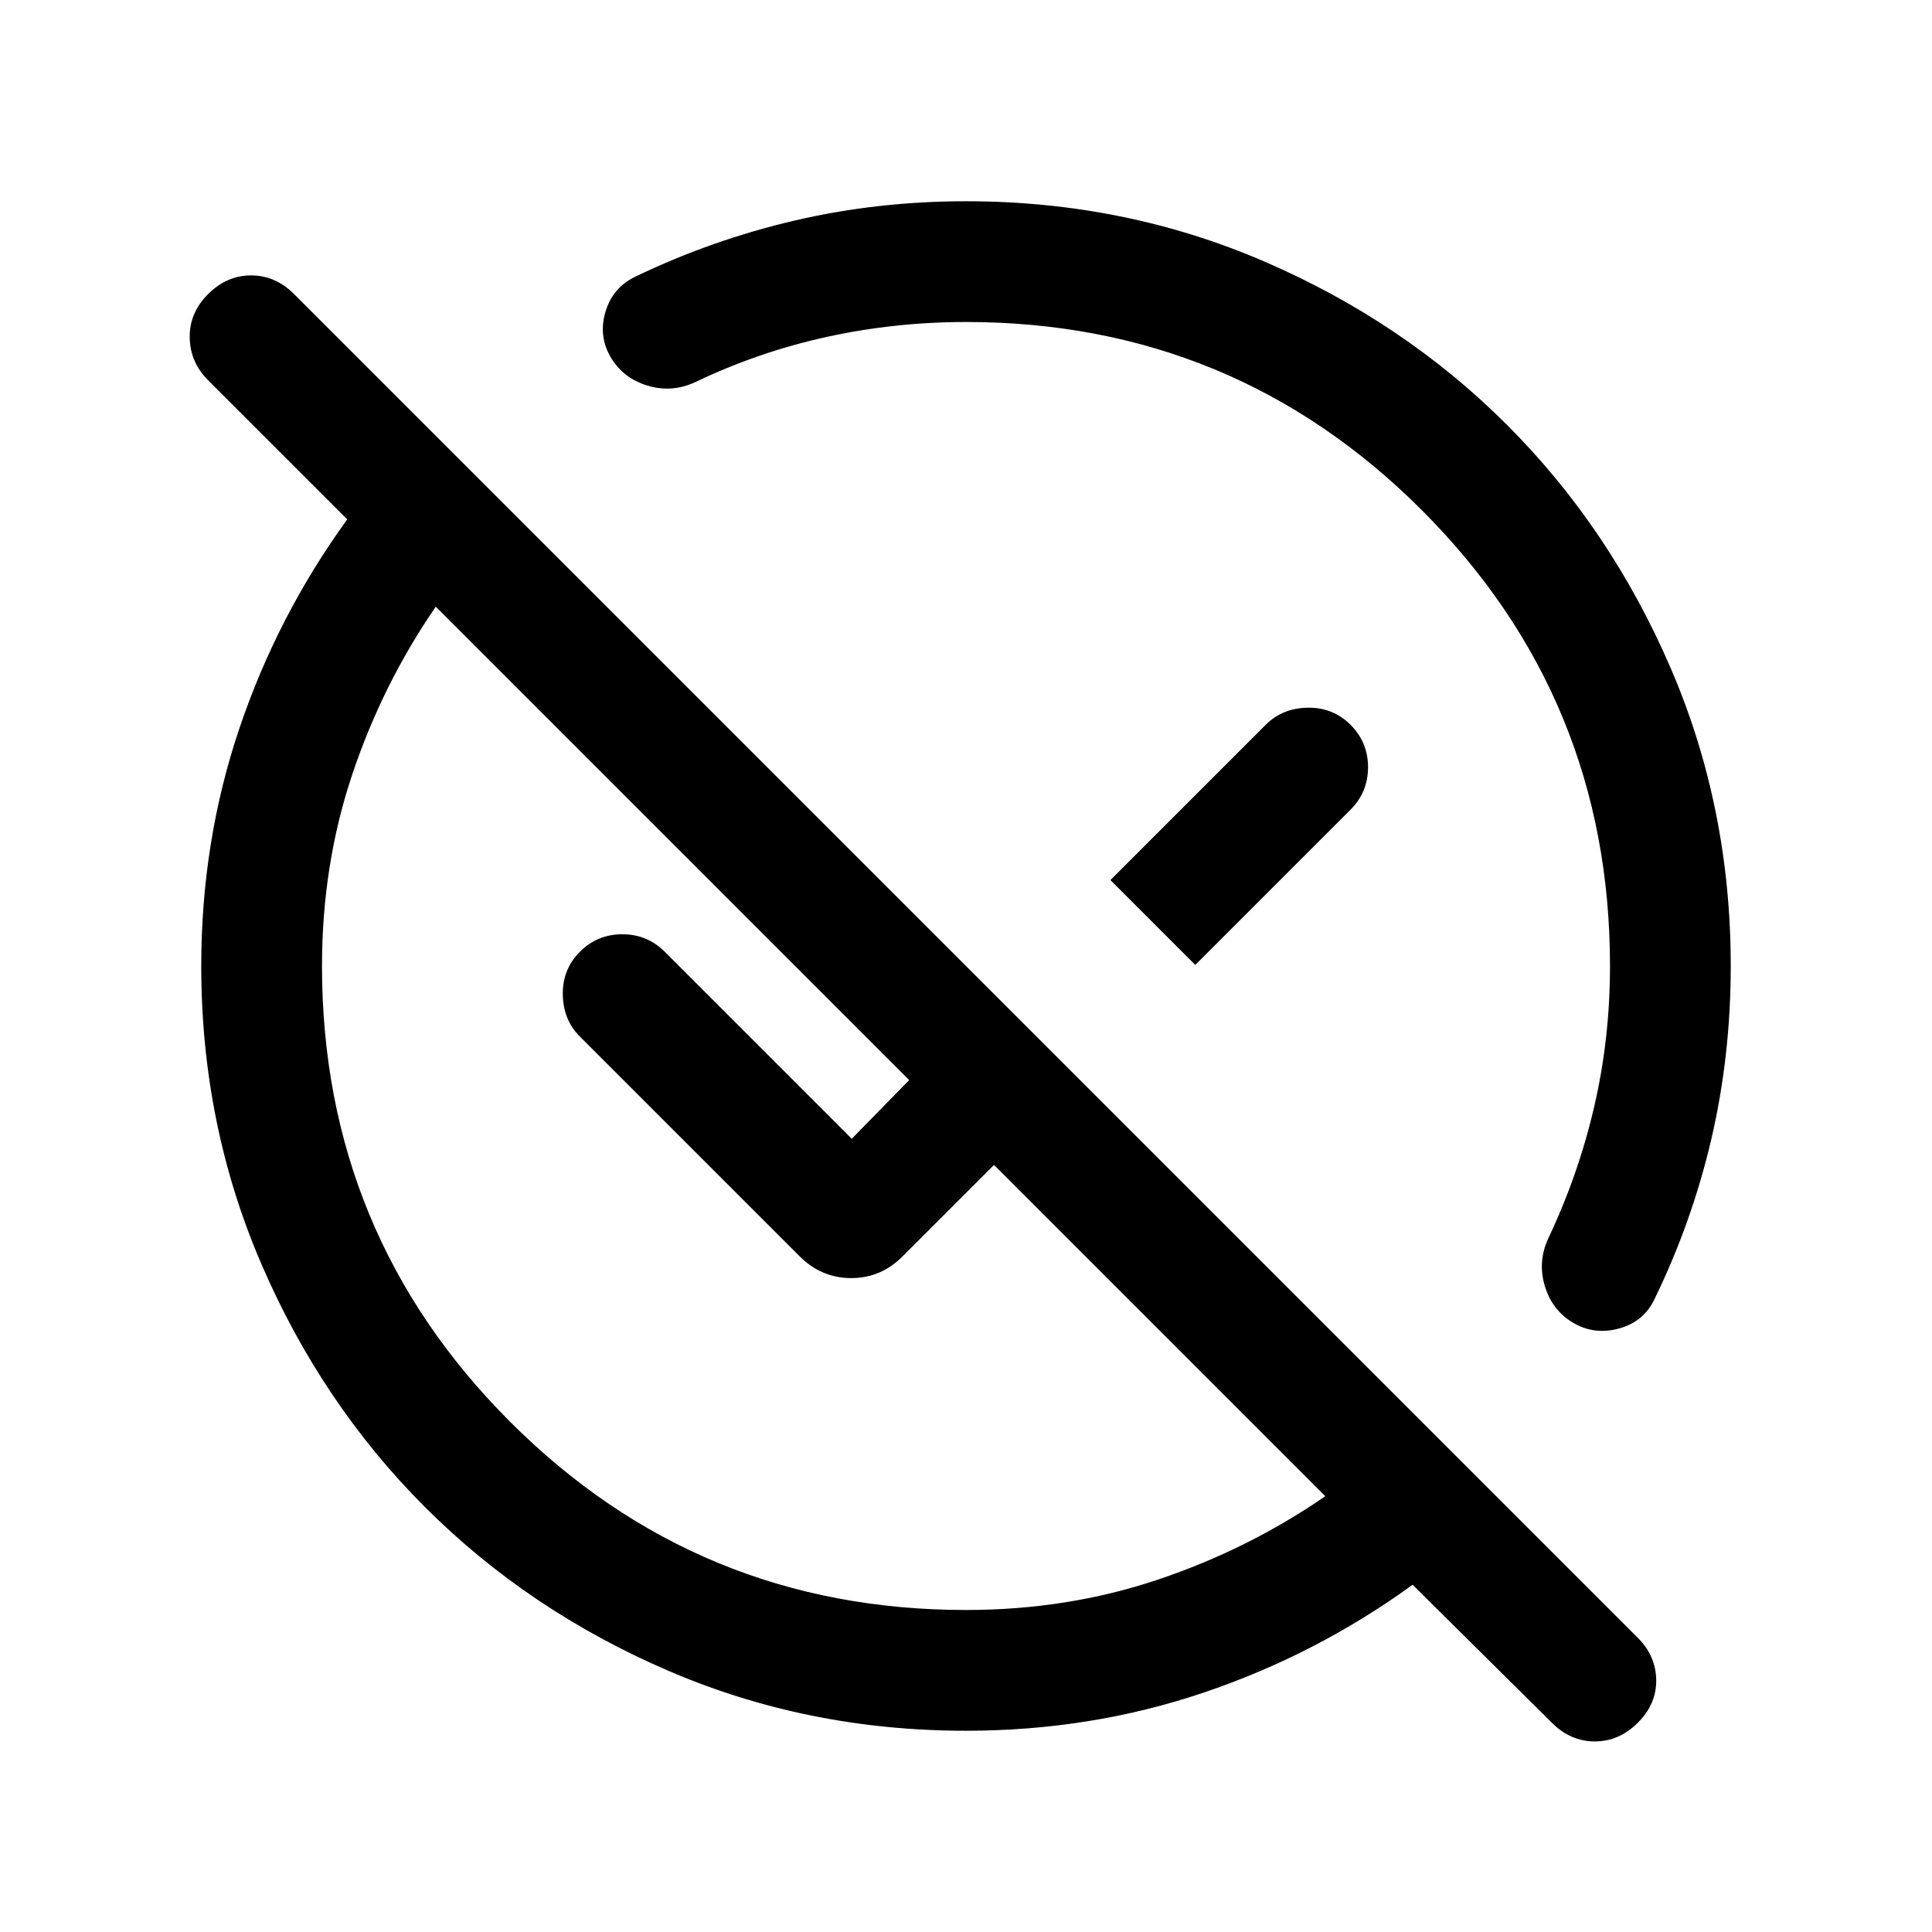 <svg xmlns="http://www.w3.org/2000/svg" height="24" viewBox="0 -960 960 960" width="24"><path d="M480-160q50.385 0 95.308-15.077 44.924-15.077 83.232-41.462L493.924-381.155l-45.386 45.385q-10.769 10.846-25.577 10.846-14.807 0-25.653-10.846L288.154-444.924q-8.307-8.307-8.5-20.884-.192-12.576 8.5-21.268 8.692-8.693 21.077-8.693 12.384 0 21.076 8.693l92.924 92.923 28.54-29.155L216.539-658.54q-26.385 38.308-41.462 83.232Q160-530.385 160-480q0 133 93.5 226.5T480-160Zm113.922-320.539-42.152-42.153 77.154-77.154q8.307-8.307 20.884-8.5 12.576-.192 21.268 8.5 8.693 8.692 8.693 21.077 0 12.384-8.693 21.076l-77.154 77.154Zm177.156 376.538-69.155-68.539Q654.077-137.848 598-118.925q-56.077 18.924-118 18.924-78.85 0-148.199-29.925-69.35-29.925-120.65-81.225-51.3-51.3-81.225-120.65Q100.001-401.15 100.001-480q0-61.923 18.924-118 18.923-56.077 53.615-103.923l-69.154-69.155q-8.923-8.922-9.115-21.191-.192-12.269 9.115-21.577 9.308-9.307 21.384-9.307 12.077 0 21.384 9.307l667.692 667.692q8.923 8.923 9.115 20.884.192 11.961-9.115 21.269-9.308 9.307-21.384 9.307-12.077 0-21.384-9.307ZM480-800q-35.512 0-69.41 7.462-33.898 7.461-65.052 22.384-11.769 5.462-23.923 1.727-12.153-3.735-18.23-14.192t-2.538-22.418q3.538-11.962 14.692-17.423 38.23-18.385 79.346-27.962Q436-859.999 480-859.999q78.85 0 148.199 29.925 69.35 29.925 120.65 81.225 51.3 51.3 81.225 120.65Q859.999-558.85 859.999-480q0 44.385-9.577 85.692-9.577 41.308-28.347 79.923-5.343 11.154-17.555 14.5-12.213 3.346-22.67-2.731-10.458-6.077-14.192-18.23-3.735-12.154 1.726-23.923 14.923-31.538 22.77-65.346Q800-443.923 800-480q0-133-93.5-226.5T480-800Zm56.615 263.385Zm-99.383 99.383Z"/></svg>